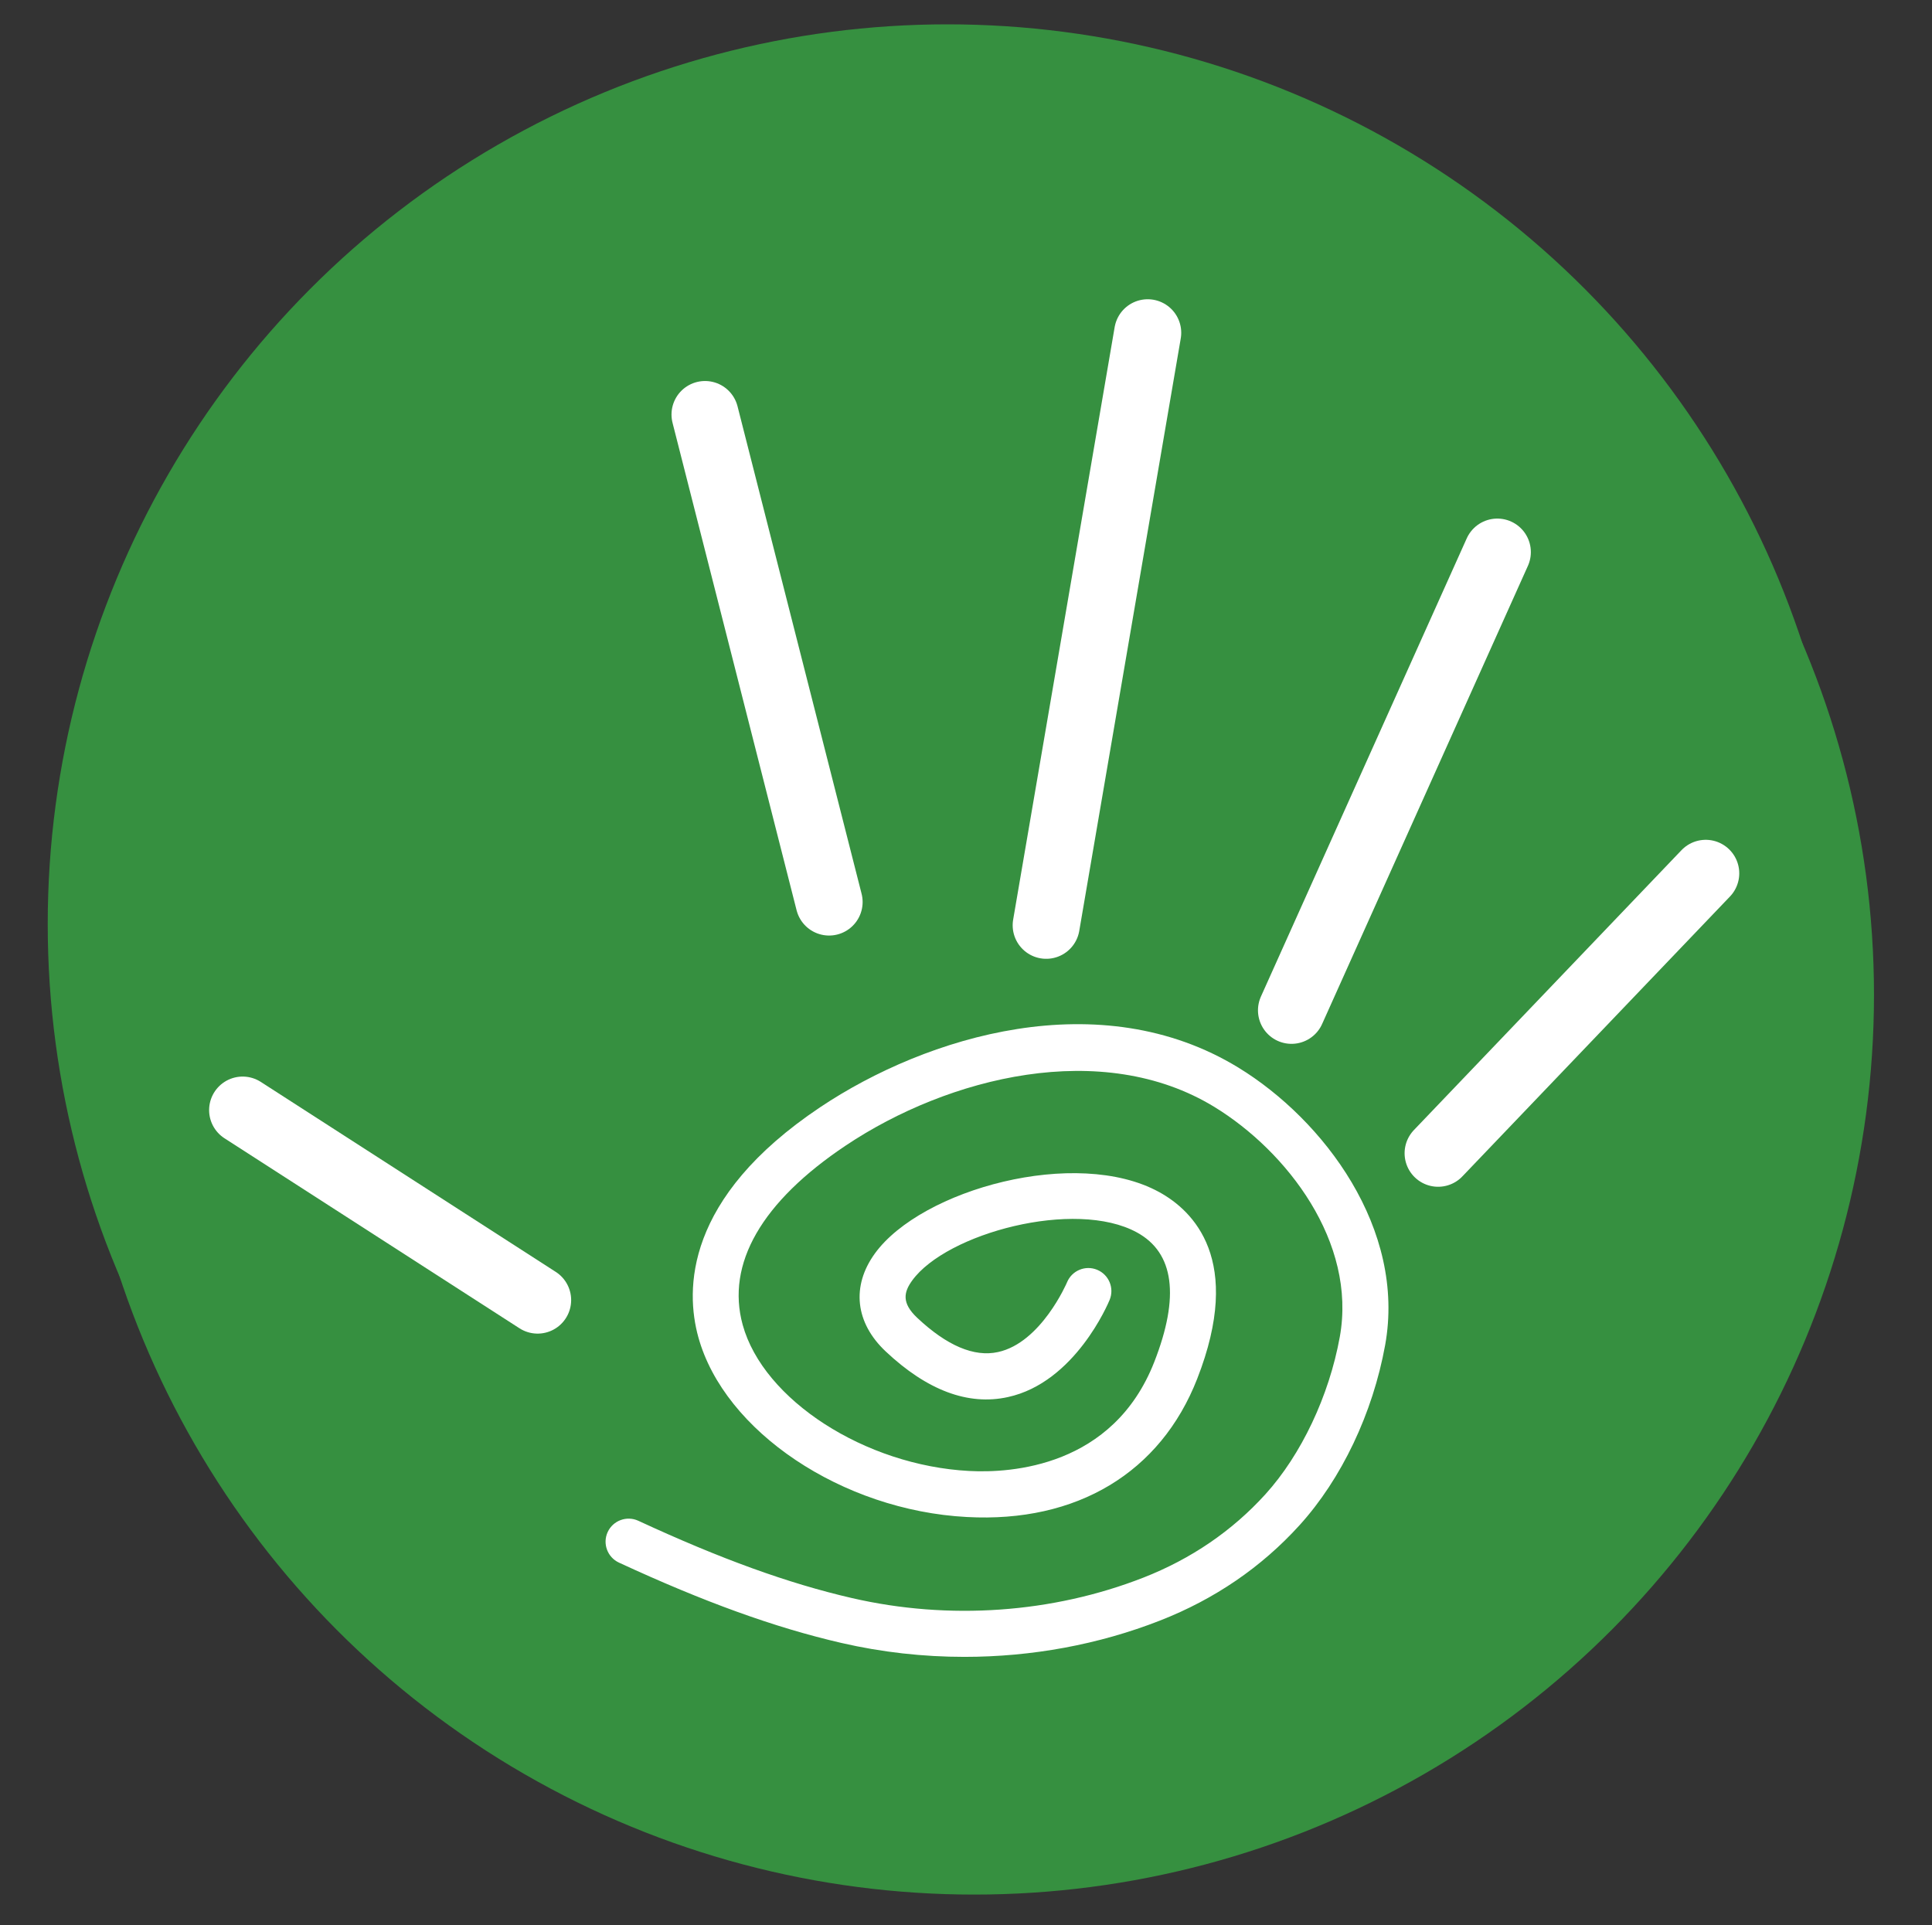 <?xml version="1.0" encoding="utf-8"?>
<!-- Generator: Adobe Illustrator 21.1.0, SVG Export Plug-In . SVG Version: 6.00 Build 0)  -->
<svg version="1.1" id="Capa_1" xmlns="http://www.w3.org/2000/svg" xmlns:xlink="http://www.w3.org/1999/xlink" x="0px" y="0px"
	 viewBox="0 0 84.36 84.07" style="enable-background:new 0 0 84.36 84.07;" xml:space="preserve">
<rect x="0" y="0" width="84.36" height="84.07" fill="#333333" stroke="none"/>
<style type="text/css">
	.st0{opacity:0.7;fill:#3B2011;}
	.st1{opacity:0.7;}
	.st2{fill:#A35230;}
	.st3{fill:#513628;}
	.st4{fill:#9F684F;}
	.st5{fill:#C3002F;}
	.st6{fill:#DBC79D;}
	.st7{fill:#CFA175;}
	.st8{fill:#646569;}
	.st9{fill:#FFFFFF;}
	.st10{fill:#369040;}
	
		.st11{opacity:0.7;fill:none;stroke:#FFFFFF;stroke-width:8.297;stroke-linecap:round;stroke-linejoin:round;stroke-miterlimit:10;}
	.st12{fill:#513528;}
	
		.st13{opacity:0.7;fill:none;stroke:#FFFFFF;stroke-width:4.886;stroke-linecap:round;stroke-linejoin:round;stroke-miterlimit:10;}
	
		.st14{opacity:0.7;fill:none;stroke:#FFFFFF;stroke-width:4.09;stroke-linecap:round;stroke-linejoin:round;stroke-miterlimit:10;}
	.st15{opacity:0.7;fill:none;stroke:#FFFFFF;stroke-width:2.225;stroke-linecap:round;stroke-linejoin:round;stroke-miterlimit:10;}
	.st16{fill:#DBC6B4;}
	.st17{fill:#BAA99A;}
	
		.st18{opacity:0.7;fill:none;stroke:#FFFFFF;stroke-width:9.545;stroke-linecap:round;stroke-linejoin:round;stroke-miterlimit:10;}
	.st19{fill:none;stroke:#369040;stroke-width:5.455;stroke-miterlimit:10;}
	.st20{fill:#2A8258;}
	.st21{fill:#F7EAE2;}
	.st22{fill:none;}
	.st23{fill:#A55330;}
	.st24{fill:none;stroke:#369040;stroke-width:3.958;stroke-miterlimit:10;}
	.st25{clip-path:url(#SVGID_12_);}
	.st26{fill:#010202;}
	.st27{fill:none;stroke:#010202;stroke-width:0.262;stroke-miterlimit:10;}
	.st28{fill:#C31632;}
	.st29{fill:#603726;}
	.st30{fill:none;stroke:#603726;stroke-width:1.261;stroke-miterlimit:10;}
	.st31{fill:#81A77D;}
	.st32{fill:#F9EEE8;}
	.st33{fill:none;stroke:#369040;stroke-width:3.759;stroke-miterlimit:10;}
	.st34{fill:#414141;}
	.st35{opacity:0.7;fill:#D4C0AB;}
	.st36{fill:#D4C0AB;}
	.st37{opacity:0.7;fill:none;stroke:#796E63;stroke-width:5.012;stroke-linecap:round;stroke-linejoin:round;stroke-miterlimit:10;}
	.st38{opacity:0.7;fill:#796E63;}
	.st39{fill:#796E63;}
	.st40{opacity:0.7;fill:#1C0E08;}
	.st41{fill:none;stroke:#369040;stroke-width:5.761;stroke-miterlimit:10;}
	.st42{fill:#FFFFFF;stroke:#FFFFFF;stroke-miterlimit:10;}
	.st43{fill:#369040;stroke:#369040;stroke-miterlimit:10;}
	.st44{fill:none;stroke:#369040;stroke-width:1.44;stroke-miterlimit:10;}
	.st45{fill:#369040;stroke:#FFFFFF;stroke-width:2.928;stroke-linecap:round;stroke-linejoin:round;stroke-miterlimit:10;}
</style>
<g>
	<circle class="st10" cx="41.373" cy="40.352" r="39.289"/>
	<path class="st9" d="M51.455,53.468v8.798c0,0.934,0.525,1.689,1.174,1.689c0.649,0,1.174-0.756,1.174-1.689v-9.543
		C52.938,53.432,51.916,53.485,51.455,53.468z"/>
	<path class="st9" d="M44.435,61.651c0,1.274,0.538,2.304,1.202,2.304s1.202-1.03,1.202-2.304V50.565
		c-0.894-0.128-1.801-0.514-2.404-0.817V61.651z"/>
	<path class="st9" d="M28.079,51.131v10.693c0,0.898,0.532,1.624,1.189,1.624s1.189-0.727,1.189-1.624V51.602
		C29.484,51.769,28.701,51.549,28.079,51.131z"/>
	<circle class="st22" cx="63.905" cy="41.345" r="1.003"/>
	<path class="st42" d="M74.971,46.982L58.303,32.342l-0.006,0.028c3.125,3.351,6.352,6.003,4.263,13.635
		c-0.185,0.676-0.493,1.481-1.214,2.518c-0.362,0.52-0.539,0.802-0.759,1.226l10.688-0.126L74.971,46.982z"/>
	<path class="st9" d="M30.766,30.329c0.002,0.027,0.002,0.054,0.004,0.082c0.043,0.616,0.58,1.114,1.198,1.109
		c0.619-0.005,1.086-0.51,1.043-1.127c-0.001-0.017-0.001-0.034-0.002-0.05c-0.232-0.03-0.466-0.055-0.702-0.068
		C31.78,30.243,31.266,30.264,30.766,30.329z"/>
	<path class="st9" d="M41.78,44.724c0.33-0.992,0.53-2.039,0.585-3.121C41.969,42.624,41.773,43.679,41.78,44.724z"/>
	<path class="st9" d="M52.712,30.264c-0.235,0.573,0.049,1.199,0.635,1.398c0.139,0.047,0.274,0.099,0.409,0.151
		c0.076-0.173,0.147-0.349,0.21-0.527l-0.804-1.557C52.966,29.856,52.804,30.038,52.712,30.264z"/>
	<path class="st9" d="M53.163,29.729l0.804,1.557c0.188-0.525,0.323-1.072,0.402-1.634c-0.057-0.02-0.112-0.043-0.17-0.063
		C53.844,29.468,53.462,29.534,53.163,29.729z"/>
	<path class="st22" d="M33.521,25.19c-0.928,1.561-1.473,3.272-1.648,5.027c0.594-0.051,1.197-0.047,1.802,0.018
		c1.975,0.211,3.783,1.036,5.229,2.343c-0.089-0.241-0.167-0.487-0.231-0.739c-0.821-3.226,1.137-6.518,4.363-7.338
		c0.859-0.219,1.739-0.2,2.569,0.034c-2.405-1.747-5.194-2.907-8.19-3.371C35.841,22.174,34.505,23.535,33.521,25.19z"/>
	<path class="st9" d="M41.312,35.849c-0.375-0.775-0.83-1.516-1.384-2.202c-0.313-0.389-0.66-0.74-1.024-1.068
		c-1.446-1.307-3.254-2.131-5.229-2.343c-0.605-0.065-1.208-0.069-1.802-0.018c-0.505,0.043-1.002,0.136-1.49,0.26
		c-1.278,0.326-2.485,0.915-3.541,1.768c-1.593,1.285-2.591,3.114-2.809,5.149c-0.218,2.036,0.37,4.034,1.655,5.628
		c2.199,2.725,6.204,3.155,8.928,0.956c1.102-0.888,1.792-2.153,1.943-3.56c0.15-1.408-0.256-2.79-1.144-3.891
		c-0.748-0.927-1.811-1.507-2.996-1.634c-0.091-0.01-0.182-0.012-0.272-0.017c-0.439-0.022-0.872,0.021-1.289,0.126
		c-0.618,0.156-1.202,0.441-1.712,0.853c-0.787,0.635-1.28,1.538-1.387,2.544c-0.108,1.005,0.182,1.993,0.817,2.78
		c0.379,0.471,1.068,0.545,1.54,0.165c0.471-0.38,0.545-1.069,0.165-1.54c-0.268-0.332-0.391-0.749-0.345-1.172
		c0.046-0.423,0.253-0.804,0.585-1.072c0.472-0.379,1.064-0.555,1.666-0.49c0.602,0.065,1.143,0.36,1.524,0.831
		c0.521,0.647,0.76,1.457,0.672,2.283c-0.088,0.826-0.493,1.567-1.14,2.089c-0.865,0.698-1.949,1.015-3.055,0.898
		c-1.104-0.118-2.097-0.66-2.795-1.524c-0.918-1.138-1.338-2.566-1.183-4.02c0.156-1.454,0.868-2.76,2.006-3.678
		c0.668-0.538,1.415-0.937,2.204-1.203c0.465-0.156,0.943-0.265,1.433-0.322c0.522-0.06,1.054-0.07,1.589-0.012
		c1.89,0.202,3.588,1.129,4.781,2.608c3.174,3.935,2.555,9.719-1.379,12.893c-5.038,4.063-12.44,3.27-16.501-1.766
		c-2.506-3.107-3.652-7.003-3.227-10.972c0.425-3.969,2.37-7.535,5.476-10.04c3.611-2.912,8.063-4.376,12.656-4.182
		c0.888-0.745,1.861-1.384,2.916-1.882c-0.471-0.082-0.944-0.155-1.423-0.206c-5.615-0.602-11.128,1.021-15.523,4.565
		c-7.353,5.931-8.51,16.738-2.58,24.091c2.748,3.407,6.783,5.177,10.852,5.177c3.07-0.001,6.159-1.008,8.729-3.08
		c2.362-1.905,3.84-4.615,4.163-7.632C42.61,39.847,42.227,37.739,41.312,35.849z"/>
	<path class="st9" d="M61.881,35.548c-1.677-2.944-4.332-5.106-7.519-6.178c-0.053,0.492-0.142,0.975-0.273,1.446
		c2.761,0.979,5.059,2.884,6.524,5.455c1.617,2.838,2.032,6.135,1.168,9.285c-0.68,2.482-2.286,4.551-4.522,5.825
		c-2.238,1.275-4.837,1.6-7.317,0.92c-1.948-0.534-3.572-1.794-4.572-3.549c-0.999-1.755-1.256-3.794-0.722-5.742
		c0.861-3.14,4.121-4.992,7.254-4.133c2.434,0.667,3.872,3.189,3.204,5.623c-0.513,1.87-2.451,2.974-4.319,2.462
		c-0.687-0.188-1.26-0.633-1.613-1.252s-0.443-1.338-0.255-2.025c0.14-0.512,0.471-0.939,0.932-1.201
		c0.461-0.263,0.998-0.332,1.509-0.19c0.768,0.21,1.22,1.006,1.01,1.774c-0.071,0.26-0.239,0.477-0.473,0.61
		c-0.235,0.133-0.505,0.168-0.766,0.096c-0.385-0.106-0.79,0.121-0.897,0.51c-0.107,0.389,0.121,0.791,0.51,0.897
		c0.637,0.175,1.302,0.091,1.875-0.235c0.573-0.327,0.984-0.856,1.159-1.493c0.423-1.544-0.489-3.145-2.032-3.568
		c-0.891-0.243-1.819-0.126-2.618,0.329c-0.8,0.456-1.374,1.196-1.618,2.084c-0.291,1.063-0.151,2.176,0.395,3.134
		c0.545,0.958,1.431,1.646,2.494,1.938c2.644,0.719,5.388-0.839,6.114-3.484c0.426-1.556,0.221-3.184-0.577-4.585
		c-0.798-1.402-2.094-2.407-3.649-2.834c-3.921-1.07-7.975,1.24-9.049,5.155c-0.637,2.325-0.331,4.758,0.863,6.852
		c1.193,2.094,3.13,3.598,5.454,4.235c0.976,0.267,1.966,0.399,2.951,0.399c1.901,0,3.778-0.493,5.475-1.459
		c2.575-1.467,4.424-3.85,5.208-6.708C64.155,42.416,63.691,38.724,61.881,35.548z"/>
	<path d="M52.71,29.634c-0.048,0.178-0.02,0.355,0.054,0.508c0.064-0.272,0.11-0.547,0.143-0.824
		C52.819,29.405,52.745,29.507,52.71,29.634z"/>
	<path class="st9" d="M54.145,26.194c-1.508-5.93-7.558-9.527-13.487-8.019c-0.868,0.221-1.702,0.523-2.495,0.897
		c-1.056,0.498-2.028,1.137-2.916,1.882c-1.166,0.978-2.18,2.144-2.981,3.491c-1.111,1.868-1.737,3.927-1.883,6.033
		c0.488-0.124,0.985-0.217,1.49-0.26c0.175-1.755,0.72-3.466,1.648-5.027c0.984-1.655,2.32-3.016,3.894-4.027
		c1.01-0.649,2.12-1.15,3.305-1.483c0.1-0.028,0.196-0.066,0.297-0.091c5.151-1.31,10.404,1.815,11.713,6.964
		c0.233,0.918,0.286,1.852,0.176,2.765c-0.033,0.277-0.079,0.552-0.143,0.824c-0.175,0.743-0.461,1.464-0.863,2.139
		c-1.032,1.737-2.679,2.966-4.637,3.465c-1.531,0.387-3.117,0.158-4.472-0.647c-1.356-0.806-2.316-2.091-2.705-3.619
		c-0.622-2.446,0.863-4.942,3.309-5.565c0.912-0.232,1.856-0.094,2.663,0.386c0.807,0.48,1.379,1.246,1.61,2.156
		c0.175,0.69,0.072,1.407-0.292,2.019c-0.364,0.612-0.945,1.047-1.635,1.222c-1.063,0.27-2.147-0.375-2.417-1.436
		c-0.196-0.772,0.272-1.559,1.044-1.756c0.542-0.135,1.091,0.19,1.228,0.729c0.098,0.391,0.5,0.629,0.887,0.528
		c0.391-0.099,0.627-0.496,0.528-0.887c-0.163-0.639-0.564-1.177-1.131-1.514c-0.566-0.336-1.228-0.434-1.87-0.27
		c-1.552,0.394-2.494,1.978-2.099,3.53c0.468,1.842,2.349,2.963,4.19,2.491c1.069-0.271,1.967-0.942,2.53-1.89
		c0.564-0.947,0.724-2.057,0.452-3.125c-0.04-0.156-0.087-0.308-0.14-0.457c-0.388-1.086-1.134-1.996-2.139-2.594
		c-0.381-0.227-0.785-0.394-1.2-0.511c-0.831-0.235-1.71-0.253-2.569-0.034c-3.226,0.821-5.183,4.113-4.363,7.338
		c0.064,0.252,0.142,0.498,0.231,0.739c0.363,0.329,0.71,0.68,1.024,1.068c0.554,0.686,1.009,1.428,1.384,2.202
		c0.234,0.18,0.477,0.352,0.735,0.505c1.153,0.686,2.442,1.037,3.75,1.037c0.609,0,1.223-0.076,1.828-0.23
		c3.247-0.825,5.626-3.327,6.465-6.344c0.131-0.471,0.22-0.954,0.273-1.446C54.474,28.334,54.417,27.263,54.145,26.194z"/>
	<g>
		<path class="st9" d="M40.962,51.378c-1.295,0-2.831-0.232-4.456-0.964c-0.368-0.166-0.532-0.598-0.366-0.965
			c0.165-0.368,0.598-0.53,0.965-0.366c3.763,1.695,6.998,0.278,7.03,0.264c0.368-0.166,0.799-0.001,0.965,0.366
			c0.165,0.367,0.001,0.8-0.366,0.965C44.637,50.722,43.139,51.378,40.962,51.378z"/>
	</g>
	<circle class="st43" cx="66.158" cy="43.297" r="0.488"/>
</g>
<g>
	<circle class="st10" cx="42.538" cy="43.439" r="39.289"/>
	<g>
		<line class="st45" x1="23.475" y1="56.769" x2="10.595" y2="48.473"/>
		<line class="st45" x1="62.795" y1="50.357" x2="74.48" y2="38.135"/>
		<line class="st45" x1="56.393" y1="44.116" x2="65.38" y2="24.108"/>
		<line class="st45" x1="45.682" y1="40.403" x2="50.114" y2="14.531"/>
		<line class="st45" x1="36.202" y1="39.387" x2="30.785" y2="18.101"/>
		<g>
			<path class="st9" d="M42.112,72.348c-1.802,0-3.607-0.201-5.369-0.607c-2.906-0.67-5.994-1.785-9.717-3.509
				c-0.504-0.234-0.724-0.832-0.491-1.336c0.233-0.503,0.831-0.723,1.336-0.491c3.593,1.665,6.556,2.737,9.325,3.375
				c4.237,0.978,8.757,0.661,12.728-0.892c2.087-0.817,3.88-2.042,5.33-3.64c1.565-1.727,2.78-4.294,3.247-6.868
				c0.751-4.141-2.312-8.11-5.475-10.045c-4.894-2.992-11.608-1.313-16.09,1.681c-3.681,2.459-5.239,5.169-4.507,7.833
				c0.903,3.28,5.34,6.143,9.891,6.382c1.828,0.098,6.285-0.176,8.08-4.758c1.122-2.867,0.868-4.771-0.756-5.658
				c-2.698-1.477-8.318,0.036-9.813,2.098c-0.368,0.508-0.472,0.98,0.221,1.632c1.294,1.216,2.483,1.723,3.526,1.493
				c1.882-0.407,3.003-3.018,3.013-3.044c0.211-0.515,0.802-0.76,1.313-0.549c0.514,0.211,0.76,0.799,0.549,1.313
				c-0.06,0.148-1.514,3.612-4.448,4.247c-1.734,0.38-3.527-0.296-5.331-1.994c-1.331-1.252-1.507-2.851-0.471-4.279
				c2.031-2.799,8.792-4.66,12.407-2.682c1.494,0.817,3.698,2.963,1.665,8.157c-1.598,4.087-5.244,6.297-10.059,6.034
				c-5.442-0.286-10.592-3.737-11.725-7.858c-0.563-2.044-0.617-6.066,5.329-10.04c4.646-3.104,12.213-5.418,18.256-1.724
				c3.729,2.281,7.325,7.046,6.405,12.12c-0.54,2.973-1.903,5.838-3.737,7.86c-1.66,1.831-3.708,3.231-6.088,4.162
				C47.966,71.815,45.045,72.348,42.112,72.348z"/>
		</g>
	</g>
</g>
</svg>
